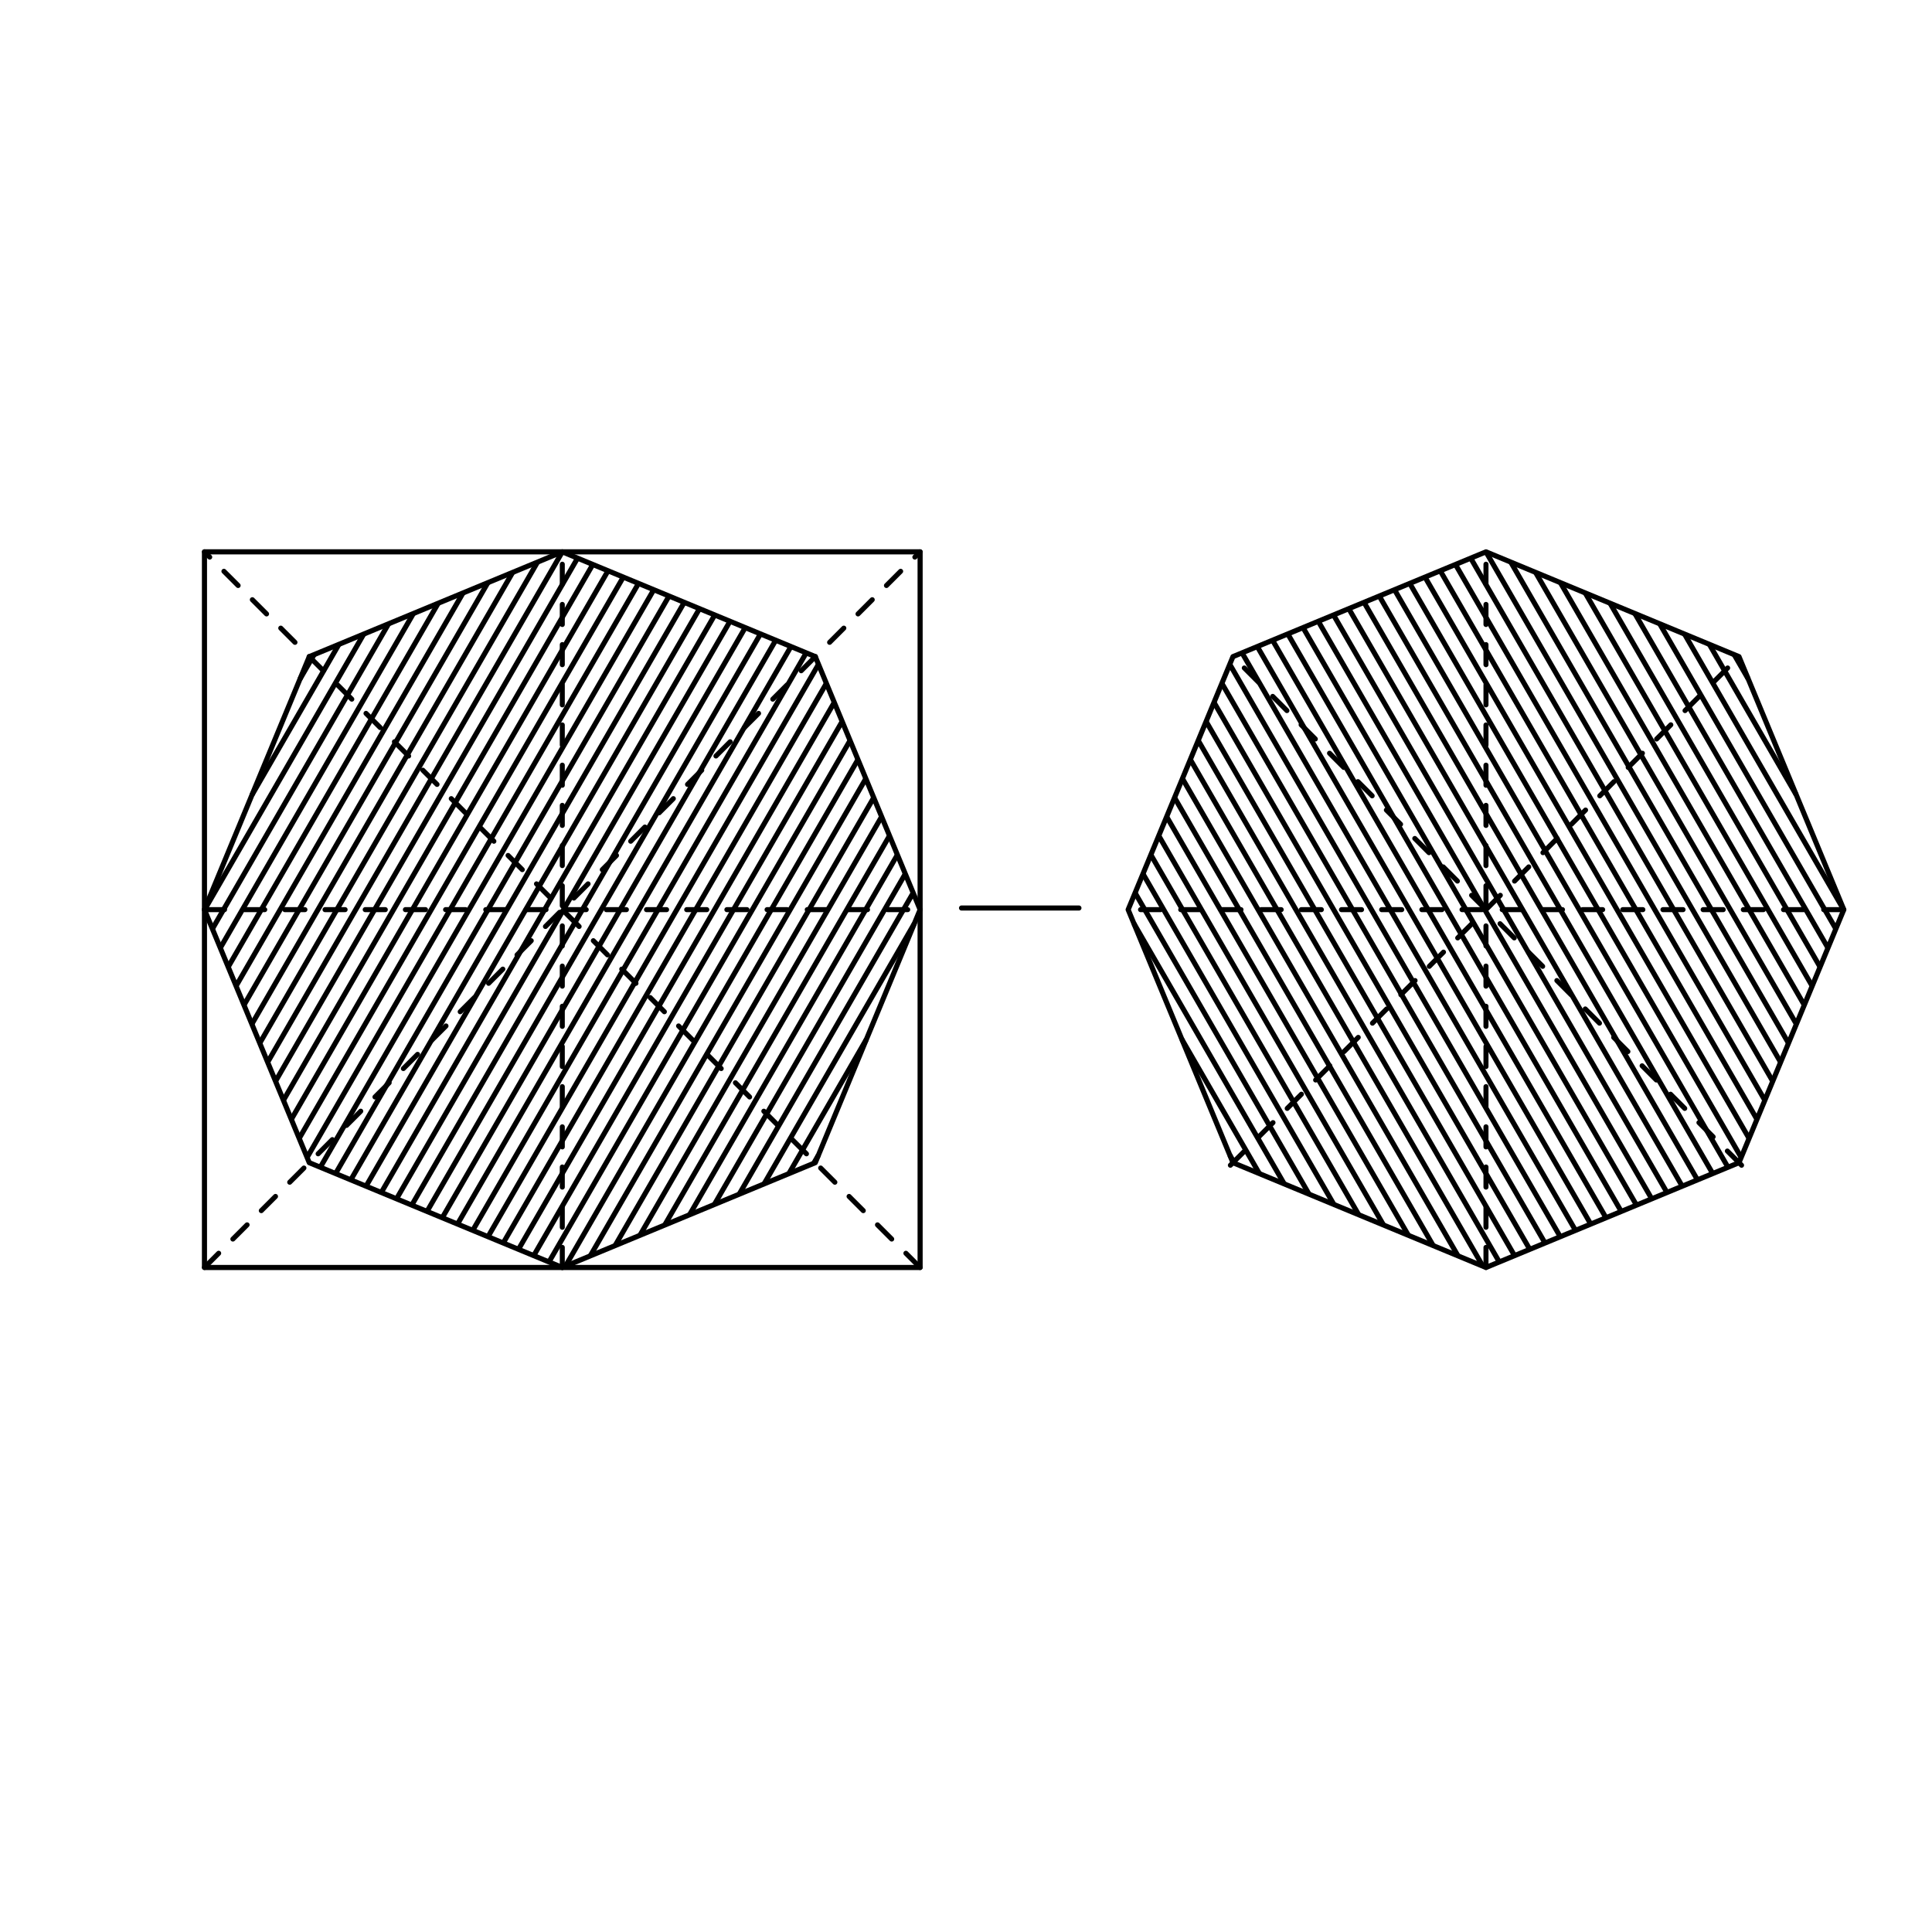 <?xml version="1.0" encoding="UTF-8" standalone="no"?>
<!-- Created with Inkscape (http://www.inkscape.org/) -->

<svg
   xmlns:dc="http://purl.org/dc/elements/1.1/"
   xmlns:cc="http://creativecommons.org/ns#"
   xmlns:rdf="http://www.w3.org/1999/02/22-rdf-syntax-ns#"
   xmlns:svg="http://www.w3.org/2000/svg"
   xmlns="http://www.w3.org/2000/svg"
   xmlns:sodipodi="http://sodipodi.sourceforge.net/DTD/sodipodi-0.dtd"
   xmlns:inkscape="http://www.inkscape.org/namespaces/inkscape"
   width="10cm"
   height="10cm"
   viewBox="0 0 100 100"
   version="1.1"
   id="svg882"
   inkscape:version="0.92.4 (unknown)"
   sodipodi:docname="fig1-16d2.svg">
  <defs
     id="defs876">
    <marker
       inkscape:stockid="Arrow1Mend"
       orient="auto"
       refY="0.0"
       refX="0.0"
       id="marker18323"
       style="overflow:visible;"
       inkscape:isstock="true">
      <path
         id="path18321"
         d="M 0.0,0.0 L 5.0,-5.0 L -12.5,0.0 L 5.0,5.0 L 0.0,0.0 z "
         style="fill-rule:evenodd;stroke:#000000;stroke-width:1pt;stroke-opacity:1;fill:#000000;fill-opacity:1"
         transform="scale(0.4) rotate(180) translate(10,0)" />
    </marker>
    <marker
       inkscape:isstock="true"
       style="overflow:visible;"
       id="marker15998"
       refX="0.0"
       refY="0.0"
       orient="auto"
       inkscape:stockid="Arrow1Mend">
      <path
         transform="scale(0.4) rotate(180) translate(10,0)"
         style="fill-rule:evenodd;stroke:#000000;stroke-width:1pt;stroke-opacity:1;fill:#000000;fill-opacity:1"
         d="M 0.0,0.0 L 5.0,-5.0 L -12.5,0.0 L 5.0,5.0 L 0.0,0.0 z "
         id="path15996" />
    </marker>
    <marker
       inkscape:stockid="Arrow1Mend"
       orient="auto"
       refY="0.0"
       refX="0.0"
       id="marker11689"
       style="overflow:visible;"
       inkscape:isstock="true">
      <path
         id="path11687"
         d="M 0.0,0.0 L 5.0,-5.0 L -12.5,0.0 L 5.0,5.0 L 0.0,0.0 z "
         style="fill-rule:evenodd;stroke:#000000;stroke-width:1pt;stroke-opacity:1;fill:#000000;fill-opacity:1"
         transform="scale(0.4) rotate(180) translate(10,0)" />
    </marker>
  </defs>
  <sodipodi:namedview
     id="base"
     pagecolor="#ffffff"
     bordercolor="#666666"
     borderopacity="1.0"
     inkscape:pageopacity="0.0"
     inkscape:pageshadow="2"
     inkscape:zoom="1.023375"
     inkscape:cx="166.28445"
     inkscape:cy="235.72674"
     inkscape:document-units="cm"
     inkscape:current-layer="layer1"
     showgrid="false"
     units="cm"
     inkscape:window-width="753"
     inkscape:window-height="716"
     inkscape:window-x="12"
     inkscape:window-y="24"
     inkscape:window-maximized="0"
     showguides="false"
     inkscape:guide-bbox="true">
    <inkscape:grid
       id="grid1452"
       type="xygrid" />
  </sodipodi:namedview>
  <g
     inkscape:label="Layer 1"
     inkscape:groupmode="layer"
     id="layer1"
     transform="translate(0,-197)">
    <rect
       style="color:#000000;clip-rule:nonzero;display:inline;overflow:visible;visibility:visible;opacity:1;isolation:auto;mix-blend-mode:normal;color-interpolation:sRGB;color-interpolation-filters:linearRGB;solid-color:#000000;solid-opacity:1;fill:none;fill-opacity:1;fill-rule:evenodd;stroke:#000000;stroke-width:0.265;stroke-linecap:butt;stroke-linejoin:round;stroke-miterlimit:4;stroke-dasharray:none;stroke-dashoffset:0;stroke-opacity:1;color-rendering:auto;image-rendering:auto;shape-rendering:auto;text-rendering:auto;enable-background:accumulate"
       id="rect871"
       width="37.042"
       height="37.042"
       x="10.583"
       y="225.563" />
    <g
       id="g1136">
      <path
         transform="translate(0,197)"
         d="M 47.625,47.083 42.2,60.18 29.104,65.604 16.008,60.18 10.583,47.083 16.008,33.987 29.104,28.563 42.2,33.987 Z"
         inkscape:randomized="2.08167e-17"
         inkscape:rounded="0"
         inkscape:flatsided="true"
         sodipodi:arg2="0.39269908"
         sodipodi:arg1="0"
         sodipodi:r2="17.111019"
         sodipodi:r1="18.520832"
         sodipodi:cy="47.083336"
         sodipodi:cx="29.104166"
         sodipodi:sides="8"
         id="path869"
         style="color:#000000;clip-rule:nonzero;display:inline;overflow:visible;visibility:visible;opacity:1;isolation:auto;mix-blend-mode:normal;color-interpolation:sRGB;color-interpolation-filters:linearRGB;solid-color:#000000;solid-opacity:1;fill:none;fill-opacity:1;fill-rule:nonzero;stroke:#000000;stroke-width:0.265;stroke-linecap:round;stroke-linejoin:round;stroke-miterlimit:4;stroke-dasharray:none;stroke-dashoffset:0;stroke-opacity:1;color-rendering:auto;image-rendering:auto;shape-rendering:auto;text-rendering:auto;enable-background:accumulate"
         sodipodi:type="star" />
      <path
         id="path1134"
         transform="translate(0,197)"
         style="stroke:#000000;stroke-width:0.265;fill:none"
         d="M 16.257,33.884 l -0.73,1.264 M 13.045,41.141 l 4.497,-7.789 M 18.827,32.82 l -8.24,14.272 M 10.995,48.078 l 9.117,-15.79 M 21.397,31.755 l -9.993,17.308 M 11.812,50.049 l 10.87,-18.827 M 23.966,30.691 l -11.746,20.345 M 12.629,52.021 l 12.623,-21.863 M 26.536,29.626 l -13.499,23.381 M 13.446,53.993 l 14.376,-24.899 M 29.105,28.563 l -15.251,26.416 M 14.262,55.965 l 15.632,-27.075 M 30.683,29.217 l -16.013,27.735 M 15.079,57.937 l 16.393,-28.394 M 32.261,29.87 l -16.774,29.053 M 15.896,59.909 l 17.154,-29.712 M 33.839,30.524 l -17.259,29.893 M 17.37,60.744 l 17.259,-29.893 M 35.417,31.177 l -17.259,29.893 M 18.947,61.397 l 17.259,-29.893 M 36.995,31.831 l -17.259,29.893 M 20.525,62.051 l 17.259,-29.893 M 38.573,32.485 l -17.259,29.893 M 22.103,62.704 l 17.259,-29.893 M 40.151,33.138 l -17.259,29.893 M 23.681,63.358 l 17.259,-29.893 M 41.729,33.792 l -17.259,29.893 M 25.259,64.012 l 17.106,-29.628 M 42.773,35.37 l -16.725,28.968 M 26.837,64.665 l 16.344,-28.309 M 43.59,37.342 l -15.964,27.65 M 28.415,65.319 l 15.583,-26.991 M 44.407,39.314 l -15.14,26.223 M 30.552,65.005 l 14.263,-24.705 M 45.224,41.286 l -13.387,23.187 M 33.122,63.94 l 12.51,-21.668 M 46.04,43.258 l -11.634,20.15 M 35.691,62.876 l 10.757,-18.632 M 46.857,45.23 l -9.881,17.114 M 38.261,61.811 l 9.004,-15.596 M 47.328,47.801 l -7.781,13.478 M 40.831,60.747 l 4.014,-6.953 M 42.363,59.787 l -0.247,0.428" />
    </g>
    <path
       style="color:#000000;clip-rule:nonzero;display:inline;overflow:visible;visibility:visible;opacity:1;isolation:auto;mix-blend-mode:normal;color-interpolation:sRGB;color-interpolation-filters:linearRGB;solid-color:#000000;solid-opacity:1;fill:none;fill-opacity:1;fill-rule:nonzero;stroke:#000000;stroke-width:0.26;stroke-linecap:round;stroke-linejoin:round;stroke-miterlimit:4;stroke-dasharray:1.04,1.04;stroke-dashoffset:0;stroke-opacity:1;color-rendering:auto;image-rendering:auto;shape-rendering:auto;text-rendering:auto;enable-background:accumulate"
       d="M 10.583,262.604 47.625,225.563"
       id="path1144"
       inkscape:connector-curvature="0" />
    <path
       inkscape:connector-curvature="0"
       id="path1146"
       d="M 47.625,262.604 10.583,225.563"
       style="color:#000000;clip-rule:nonzero;display:inline;overflow:visible;visibility:visible;opacity:1;isolation:auto;mix-blend-mode:normal;color-interpolation:sRGB;color-interpolation-filters:linearRGB;solid-color:#000000;solid-opacity:1;fill:none;fill-opacity:1;fill-rule:nonzero;stroke:#000000;stroke-width:0.26;stroke-linecap:round;stroke-linejoin:round;stroke-miterlimit:4;stroke-dasharray:1.04, 1.04;stroke-dashoffset:0;stroke-opacity:1;color-rendering:auto;image-rendering:auto;shape-rendering:auto;text-rendering:auto;enable-background:accumulate" />
    <path
       style="color:#000000;clip-rule:nonzero;display:inline;overflow:visible;visibility:visible;opacity:1;isolation:auto;mix-blend-mode:normal;color-interpolation:sRGB;color-interpolation-filters:linearRGB;solid-color:#000000;solid-opacity:1;fill:none;fill-opacity:1;fill-rule:nonzero;stroke:#000000;stroke-width:0.26;stroke-linecap:round;stroke-linejoin:round;stroke-miterlimit:4;stroke-dasharray:1.04, 1.04;stroke-dashoffset:0;stroke-opacity:1;color-rendering:auto;image-rendering:auto;shape-rendering:auto;text-rendering:auto;enable-background:accumulate"
       d="m 29.104,262.604 -1e-6,-37.042"
       id="path1148"
       inkscape:connector-curvature="0" />
    <path
       inkscape:connector-curvature="0"
       id="path1150"
       d="m 10.583,244.083 37.042,-1e-5"
       style="color:#000000;clip-rule:nonzero;display:inline;overflow:visible;visibility:visible;opacity:1;isolation:auto;mix-blend-mode:normal;color-interpolation:sRGB;color-interpolation-filters:linearRGB;solid-color:#000000;solid-opacity:1;fill:none;fill-opacity:1;fill-rule:nonzero;stroke:#000000;stroke-width:0.26;stroke-linecap:round;stroke-linejoin:round;stroke-miterlimit:4;stroke-dasharray:1.04, 1.04;stroke-dashoffset:0;stroke-opacity:1;color-rendering:auto;image-rendering:auto;shape-rendering:auto;text-rendering:auto;enable-background:accumulate" />
    <g
       id="g1158"
       transform="matrix(-1,0,0,1,106.018,0)">
      <path
         sodipodi:type="star"
         style="color:#000000;clip-rule:nonzero;display:inline;overflow:visible;visibility:visible;opacity:1;isolation:auto;mix-blend-mode:normal;color-interpolation:sRGB;color-interpolation-filters:linearRGB;solid-color:#000000;solid-opacity:1;fill:none;fill-opacity:1;fill-rule:nonzero;stroke:#000000;stroke-width:0.265;stroke-linecap:round;stroke-linejoin:round;stroke-miterlimit:4;stroke-dasharray:none;stroke-dashoffset:0;stroke-opacity:1;color-rendering:auto;image-rendering:auto;shape-rendering:auto;text-rendering:auto;enable-background:accumulate"
         id="path1154"
         sodipodi:sides="8"
         sodipodi:cx="29.104166"
         sodipodi:cy="47.083336"
         sodipodi:r1="18.520832"
         sodipodi:r2="17.111019"
         sodipodi:arg1="0"
         sodipodi:arg2="0.39269908"
         inkscape:flatsided="true"
         inkscape:rounded="0"
         inkscape:randomized="2.08167e-17"
         d="M 47.625,47.083 42.2,60.18 29.104,65.604 16.008,60.18 10.583,47.083 16.008,33.987 29.104,28.563 42.2,33.987 Z"
         transform="translate(0,197)" />
      <path
         d="m 16.257,33.884 -0.73,1.264 m -2.482,5.993 4.497,-7.789 m 1.285,-0.532 -8.24,14.272 m 0.408,0.986 9.117,-15.79 m 1.285,-0.532 -9.993,17.308 m 0.408,0.986 10.87,-18.827 m 1.285,-0.532 -11.746,20.345 m 0.408,0.986 12.623,-21.863 m 1.285,-0.532 -13.499,23.381 m 0.408,0.986 L 27.821,29.094 m 1.284,-0.531 -15.251,26.416 m 0.408,0.986 15.632,-27.075 m 0.789,0.327 -16.013,27.735 m 0.408,0.986 16.393,-28.394 m 0.789,0.327 -16.774,29.053 m 0.408,0.986 17.154,-29.712 m 0.789,0.327 -17.259,29.893 m 0.789,0.327 17.259,-29.893 m 0.789,0.327 -17.259,29.893 m 0.789,0.327 17.259,-29.893 m 0.789,0.327 -17.259,29.893 m 0.789,0.327 17.259,-29.893 m 0.789,0.327 -17.259,29.893 m 0.789,0.327 17.259,-29.893 m 0.789,0.327 -17.259,29.893 m 0.789,0.327 17.259,-29.893 m 0.789,0.327 -17.259,29.893 m 0.789,0.327 17.106,-29.628 m 0.408,0.986 -16.725,28.968 m 0.789,0.327 16.344,-28.309 m 0.408,0.986 L 27.626,64.992 m 0.789,0.327 15.583,-26.991 m 0.408,0.986 -15.14,26.223 M 30.552,65.005 44.815,40.3 m 0.408,0.986 -13.387,23.187 m 1.285,-0.532 12.51,-21.668 M 46.04,43.258 34.407,63.408 M 35.691,62.876 46.449,44.244 m 0.408,0.986 -9.881,17.114 m 1.285,-0.532 9.004,-15.596 m 0.062,1.586 -7.781,13.478 m 1.285,-0.532 4.014,-6.953 m -2.482,5.993 -0.247,0.428"
         style="fill:none;stroke:#000000;stroke-width:0.265"
         transform="translate(0,197)"
         id="path1156"
         inkscape:connector-curvature="0" />
    </g>
    <path
       inkscape:connector-curvature="0"
       id="path1160"
       d="M 90.143,257.313 63.684,230.854"
       style="color:#000000;clip-rule:nonzero;display:inline;overflow:visible;visibility:visible;opacity:1;isolation:auto;mix-blend-mode:normal;color-interpolation:sRGB;color-interpolation-filters:linearRGB;solid-color:#000000;solid-opacity:1;fill:none;fill-opacity:1;fill-rule:nonzero;stroke:#000000;stroke-width:0.26;stroke-linecap:round;stroke-linejoin:round;stroke-miterlimit:4;stroke-dasharray:1.04, 1.04;stroke-dashoffset:0;stroke-opacity:1;color-rendering:auto;image-rendering:auto;shape-rendering:auto;text-rendering:auto;enable-background:accumulate" />
    <path
       style="color:#000000;clip-rule:nonzero;display:inline;overflow:visible;visibility:visible;opacity:1;isolation:auto;mix-blend-mode:normal;color-interpolation:sRGB;color-interpolation-filters:linearRGB;solid-color:#000000;solid-opacity:1;fill:none;fill-opacity:1;fill-rule:nonzero;stroke:#000000;stroke-width:0.26;stroke-linecap:round;stroke-linejoin:round;stroke-miterlimit:4;stroke-dasharray:1.04, 1.04;stroke-dashoffset:0;stroke-opacity:1;color-rendering:auto;image-rendering:auto;shape-rendering:auto;text-rendering:auto;enable-background:accumulate"
       d="M 63.684,257.313 90.143,230.854"
       id="path1162"
       inkscape:connector-curvature="0" />
    <path
       inkscape:connector-curvature="0"
       id="path1164"
       d="m 76.914,262.604 10e-7,-37.042"
       style="color:#000000;clip-rule:nonzero;display:inline;overflow:visible;visibility:visible;opacity:1;isolation:auto;mix-blend-mode:normal;color-interpolation:sRGB;color-interpolation-filters:linearRGB;solid-color:#000000;solid-opacity:1;fill:none;fill-opacity:1;fill-rule:nonzero;stroke:#000000;stroke-width:0.26;stroke-linecap:round;stroke-linejoin:round;stroke-miterlimit:4;stroke-dasharray:1.04, 1.04;stroke-dashoffset:0;stroke-opacity:1;color-rendering:auto;image-rendering:auto;shape-rendering:auto;text-rendering:auto;enable-background:accumulate" />
    <path
       style="color:#000000;clip-rule:nonzero;display:inline;overflow:visible;visibility:visible;opacity:1;isolation:auto;mix-blend-mode:normal;color-interpolation:sRGB;color-interpolation-filters:linearRGB;solid-color:#000000;solid-opacity:1;fill:none;fill-opacity:1;fill-rule:nonzero;stroke:#000000;stroke-width:0.26;stroke-linecap:round;stroke-linejoin:round;stroke-miterlimit:4;stroke-dasharray:1.04, 1.04;stroke-dashoffset:0;stroke-opacity:1;color-rendering:auto;image-rendering:auto;shape-rendering:auto;text-rendering:auto;enable-background:accumulate"
       d="m 95.434,244.083 -37.042,-1e-5"
       id="path1166"
       inkscape:connector-curvature="0" />
    <path
       style="color:#000000;clip-rule:nonzero;display:inline;overflow:visible;visibility:visible;opacity:1;isolation:auto;mix-blend-mode:normal;color-interpolation:sRGB;color-interpolation-filters:linearRGB;solid-color:#000000;solid-opacity:1;fill:none;fill-opacity:1;fill-rule:nonzero;stroke:#000000;stroke-width:0.265;stroke-linecap:round;stroke-linejoin:round;stroke-miterlimit:4;stroke-dasharray:none;stroke-dashoffset:0;stroke-opacity:1;marker-end:url(#marker18323);color-rendering:auto;image-rendering:auto;shape-rendering:auto;text-rendering:auto;enable-background:accumulate"
       d="m 49.769,243.999 h 6.076"
       id="path1168"
       inkscape:connector-curvature="0" />
  </g>
</svg>
